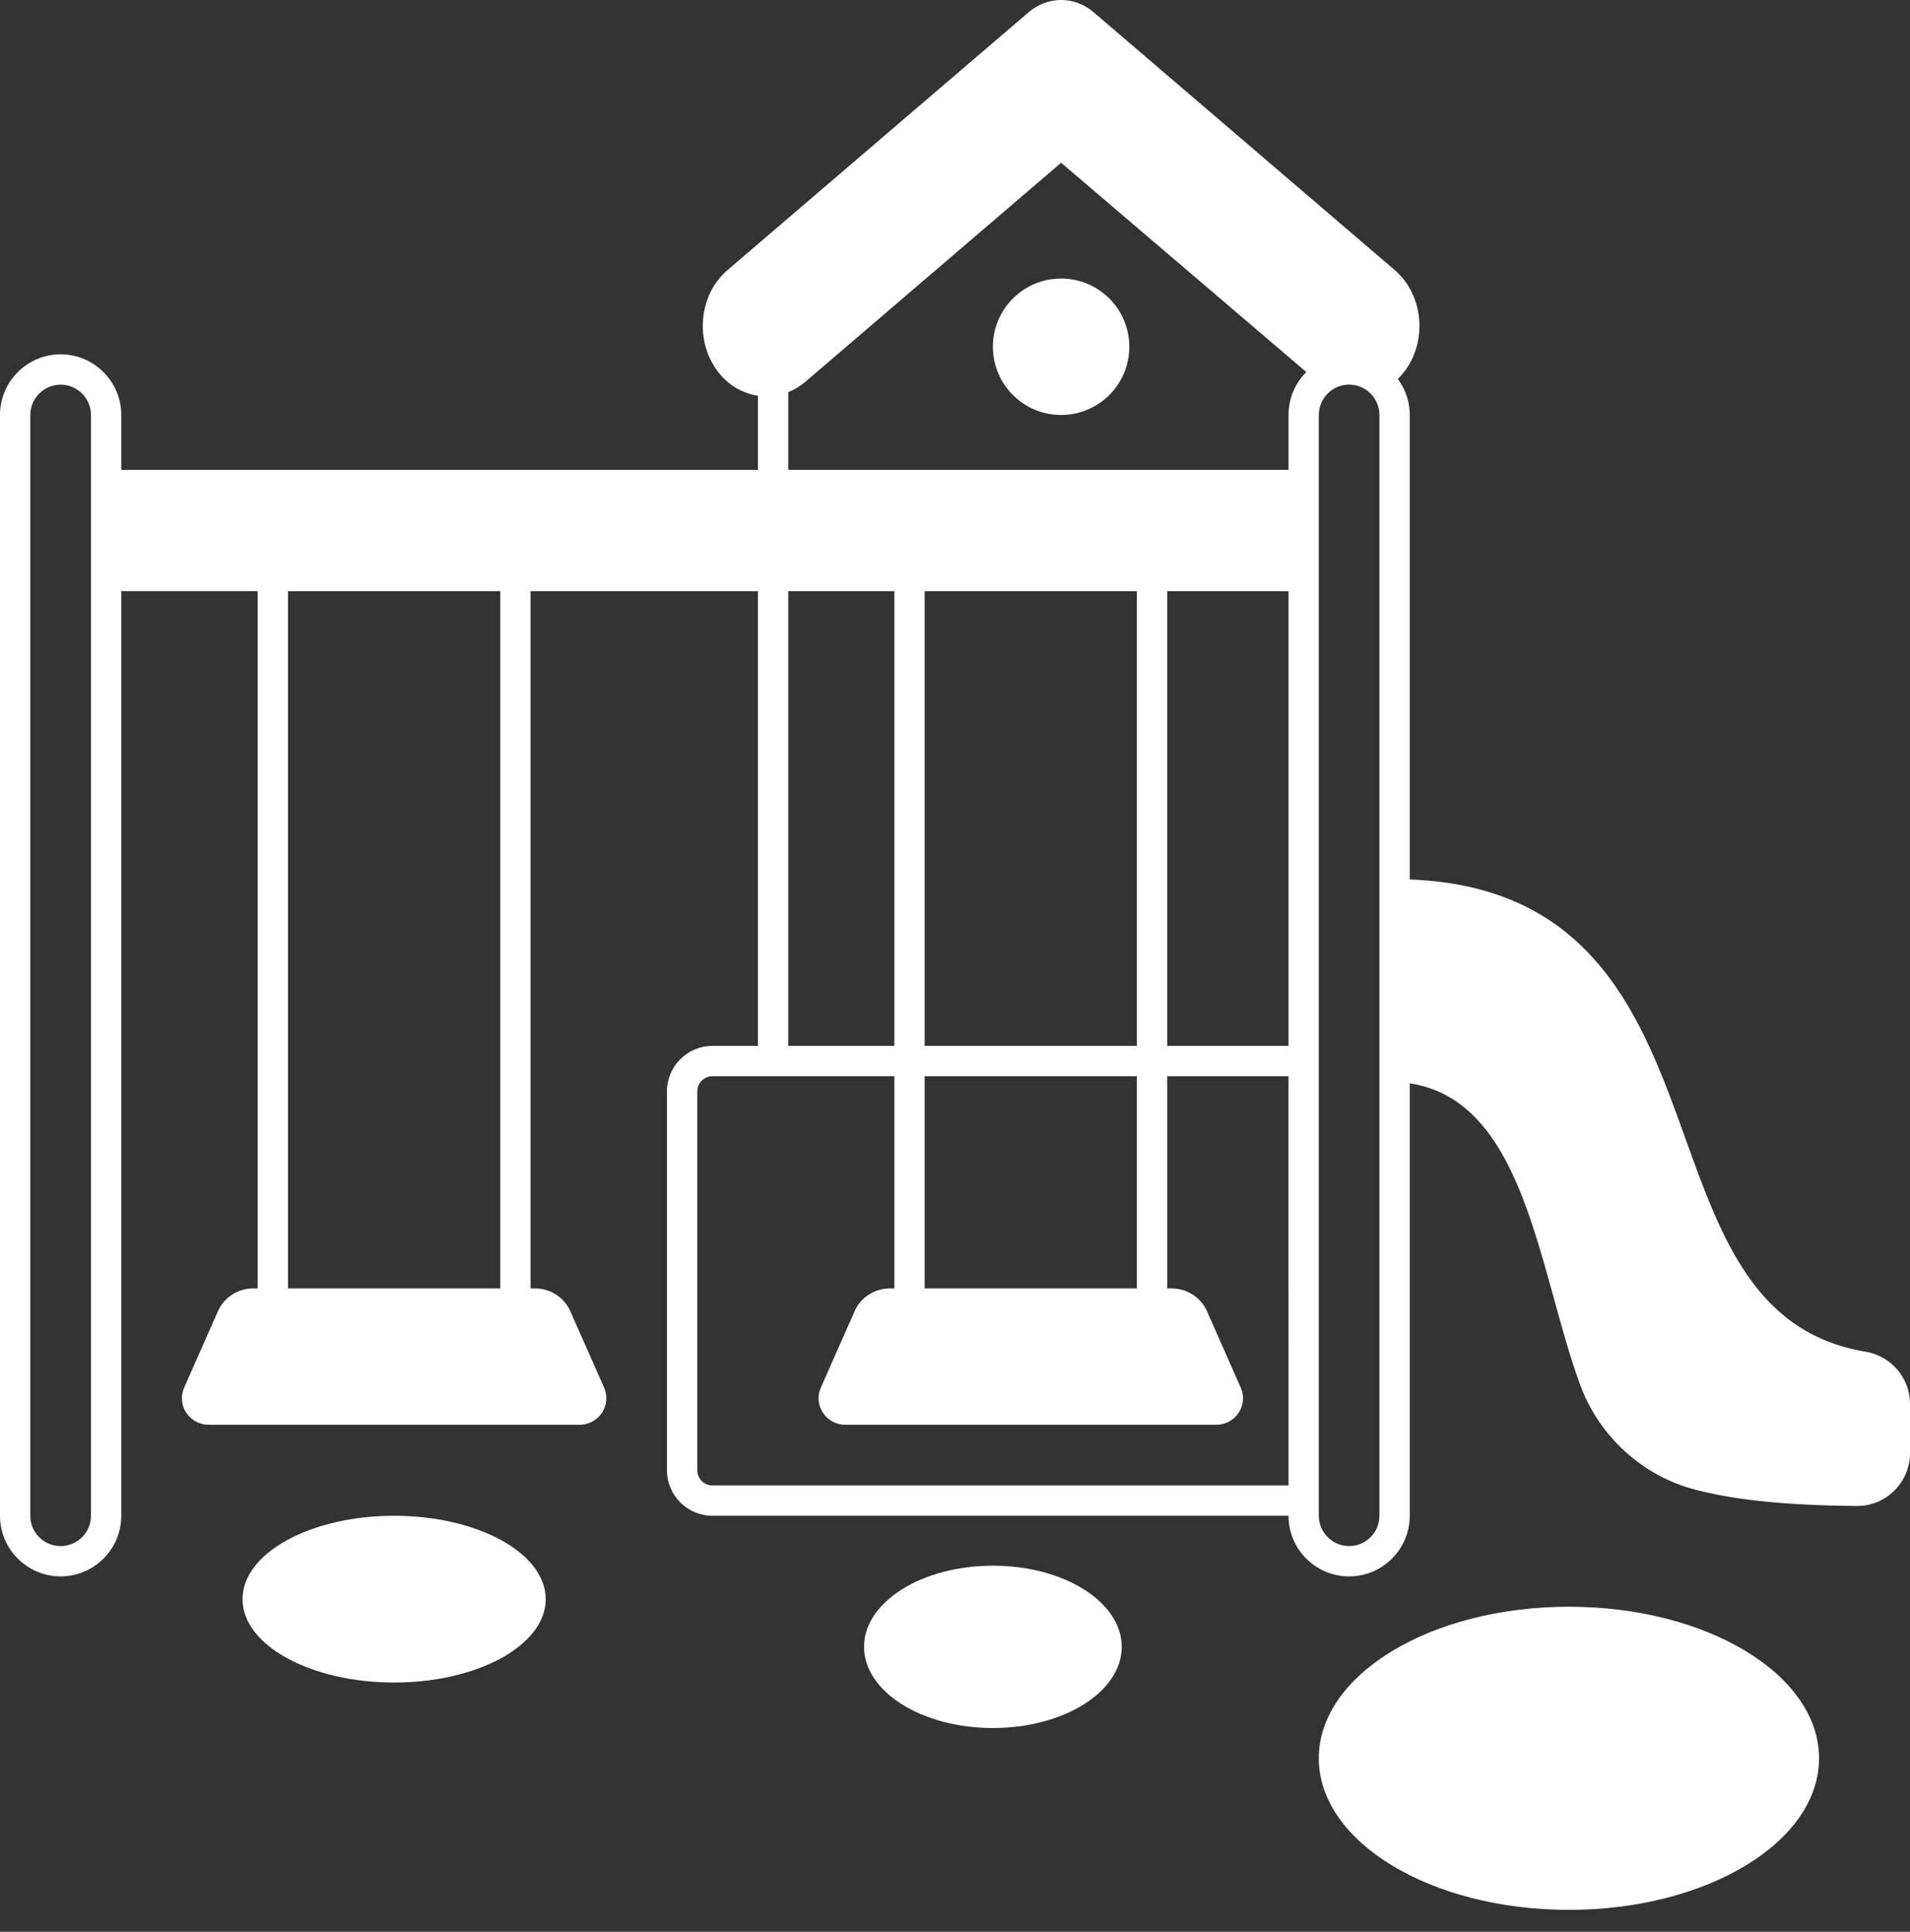 <svg width="87" height="88" viewBox="0 0 87 88" fill="none" xmlns="http://www.w3.org/2000/svg">
<rect x="0" y="0" width="87" height="88" fill="#333333" stroke="none"/>
<path d="M84.968 61.573C79.96 60.736 78.409 56.419 76.764 51.846C74.827 46.46 72.638 40.377 64.215 40.063V18.903C64.215 18.288 64.011 17.722 63.669 17.262C63.807 17.129 63.933 16.98 64.047 16.82C65.029 15.415 64.798 13.39 63.531 12.304L49.818 0.561C48.945 -0.187 47.723 -0.187 46.849 0.562L33.137 12.304C31.869 13.39 31.638 15.415 32.621 16.82C33.092 17.49 33.765 17.916 34.525 18.028V21.406L5.524 21.406V18.903C5.524 17.381 4.284 16.141 2.762 16.141C1.239 16.141 0 17.381 0 18.903V69.048C0 70.571 1.239 71.81 2.762 71.81C4.284 71.81 5.524 70.571 5.524 69.048V26.929H11.738V58.691H11.54C10.839 58.691 10.205 59.098 9.927 59.73L8.387 63.213C8.224 63.584 8.258 64.009 8.481 64.35C8.707 64.697 9.092 64.904 9.511 64.904H26.393C26.812 64.904 27.197 64.697 27.423 64.35C27.646 64.009 27.68 63.584 27.517 63.213L25.977 59.73C25.699 59.098 25.065 58.691 24.364 58.691L24.166 58.691V26.93H34.523V47.644H32.452C31.309 47.644 30.38 48.572 30.38 49.715V66.977C30.38 68.12 31.309 69.048 32.452 69.048H58.69C58.69 70.571 59.929 71.81 61.452 71.81C62.975 71.81 64.214 70.571 64.214 69.048V49.35C68.248 49.966 69.536 54.632 70.782 59.155C71.162 60.532 71.521 61.835 71.956 63.033C72.827 65.431 74.806 67.238 77.25 67.868C79.092 68.343 81.348 68.569 84.562 68.604H84.59C85.227 68.604 85.828 68.357 86.282 67.906C86.745 67.449 87 66.838 87 66.187V63.957C86.999 62.772 86.145 61.769 84.968 61.572L84.968 61.573ZM4.143 69.049C4.143 69.81 3.523 70.43 2.762 70.43C2.001 70.43 1.38 69.811 1.38 69.049V18.904C1.38 18.143 2 17.523 2.762 17.523C3.523 17.523 4.143 18.142 4.143 18.904V69.049ZM40.738 47.644H35.904V26.93H40.738V47.644ZM42.118 58.692V49.025H51.785V58.692H42.118ZM51.785 47.644H42.118V26.93H51.785V47.644ZM22.786 58.692H13.119V26.93H22.786V58.692ZM58.691 67.668H32.452C32.071 67.668 31.762 67.359 31.762 66.977V49.715C31.762 49.334 32.071 49.025 32.452 49.025H40.738V58.692H40.539C39.839 58.692 39.205 59.099 38.927 59.73L37.387 63.214C37.223 63.585 37.258 64.01 37.481 64.351C37.707 64.698 38.092 64.905 38.511 64.905H55.392C55.812 64.905 56.197 64.698 56.423 64.351C56.646 64.01 56.68 63.585 56.517 63.214L54.977 59.73C54.699 59.099 54.065 58.692 53.364 58.692H53.166V49.025H58.69L58.691 67.668ZM58.691 47.644H53.167V26.93H58.691V47.644ZM58.691 18.902V21.405H35.906V17.864C36.184 17.752 36.448 17.593 36.688 17.388L48.334 7.414L59.502 16.948C59.002 17.449 58.691 18.139 58.691 18.902L58.691 18.902ZM62.833 69.047C62.833 69.808 62.214 70.429 61.452 70.429C60.691 70.429 60.071 69.809 60.071 69.047V18.902C60.071 18.141 60.691 17.521 61.452 17.521C62.213 17.521 62.833 18.141 62.833 18.902V69.047Z" fill="white"/>
<path d="M82.857 80.096C82.857 83.91 77.756 87.001 71.463 87.001C65.171 87.001 60.071 83.91 60.071 80.096C60.071 76.283 65.171 73.192 71.463 73.192C77.756 73.192 82.857 76.283 82.857 80.096Z" fill="white"/>
<path d="M51.44 15.796C51.44 17.512 50.049 18.903 48.333 18.903C46.617 18.903 45.226 17.512 45.226 15.796C45.226 14.08 46.617 12.689 48.333 12.689C50.049 12.689 51.44 14.08 51.44 15.796Z" fill="white"/>
<path d="M51.095 75.019C51.095 77.062 48.468 78.717 45.226 78.717C41.985 78.717 39.357 77.062 39.357 75.019C39.357 72.977 41.985 71.322 45.226 71.322C48.468 71.322 51.095 72.977 51.095 75.019Z" fill="white"/>
<path d="M24.857 72.847C24.857 74.944 21.765 76.645 17.953 76.645C14.139 76.645 11.047 74.944 11.047 72.847C11.047 70.75 14.139 69.049 17.953 69.049C21.765 69.049 24.857 70.75 24.857 72.847Z" fill="white"/>
</svg>
